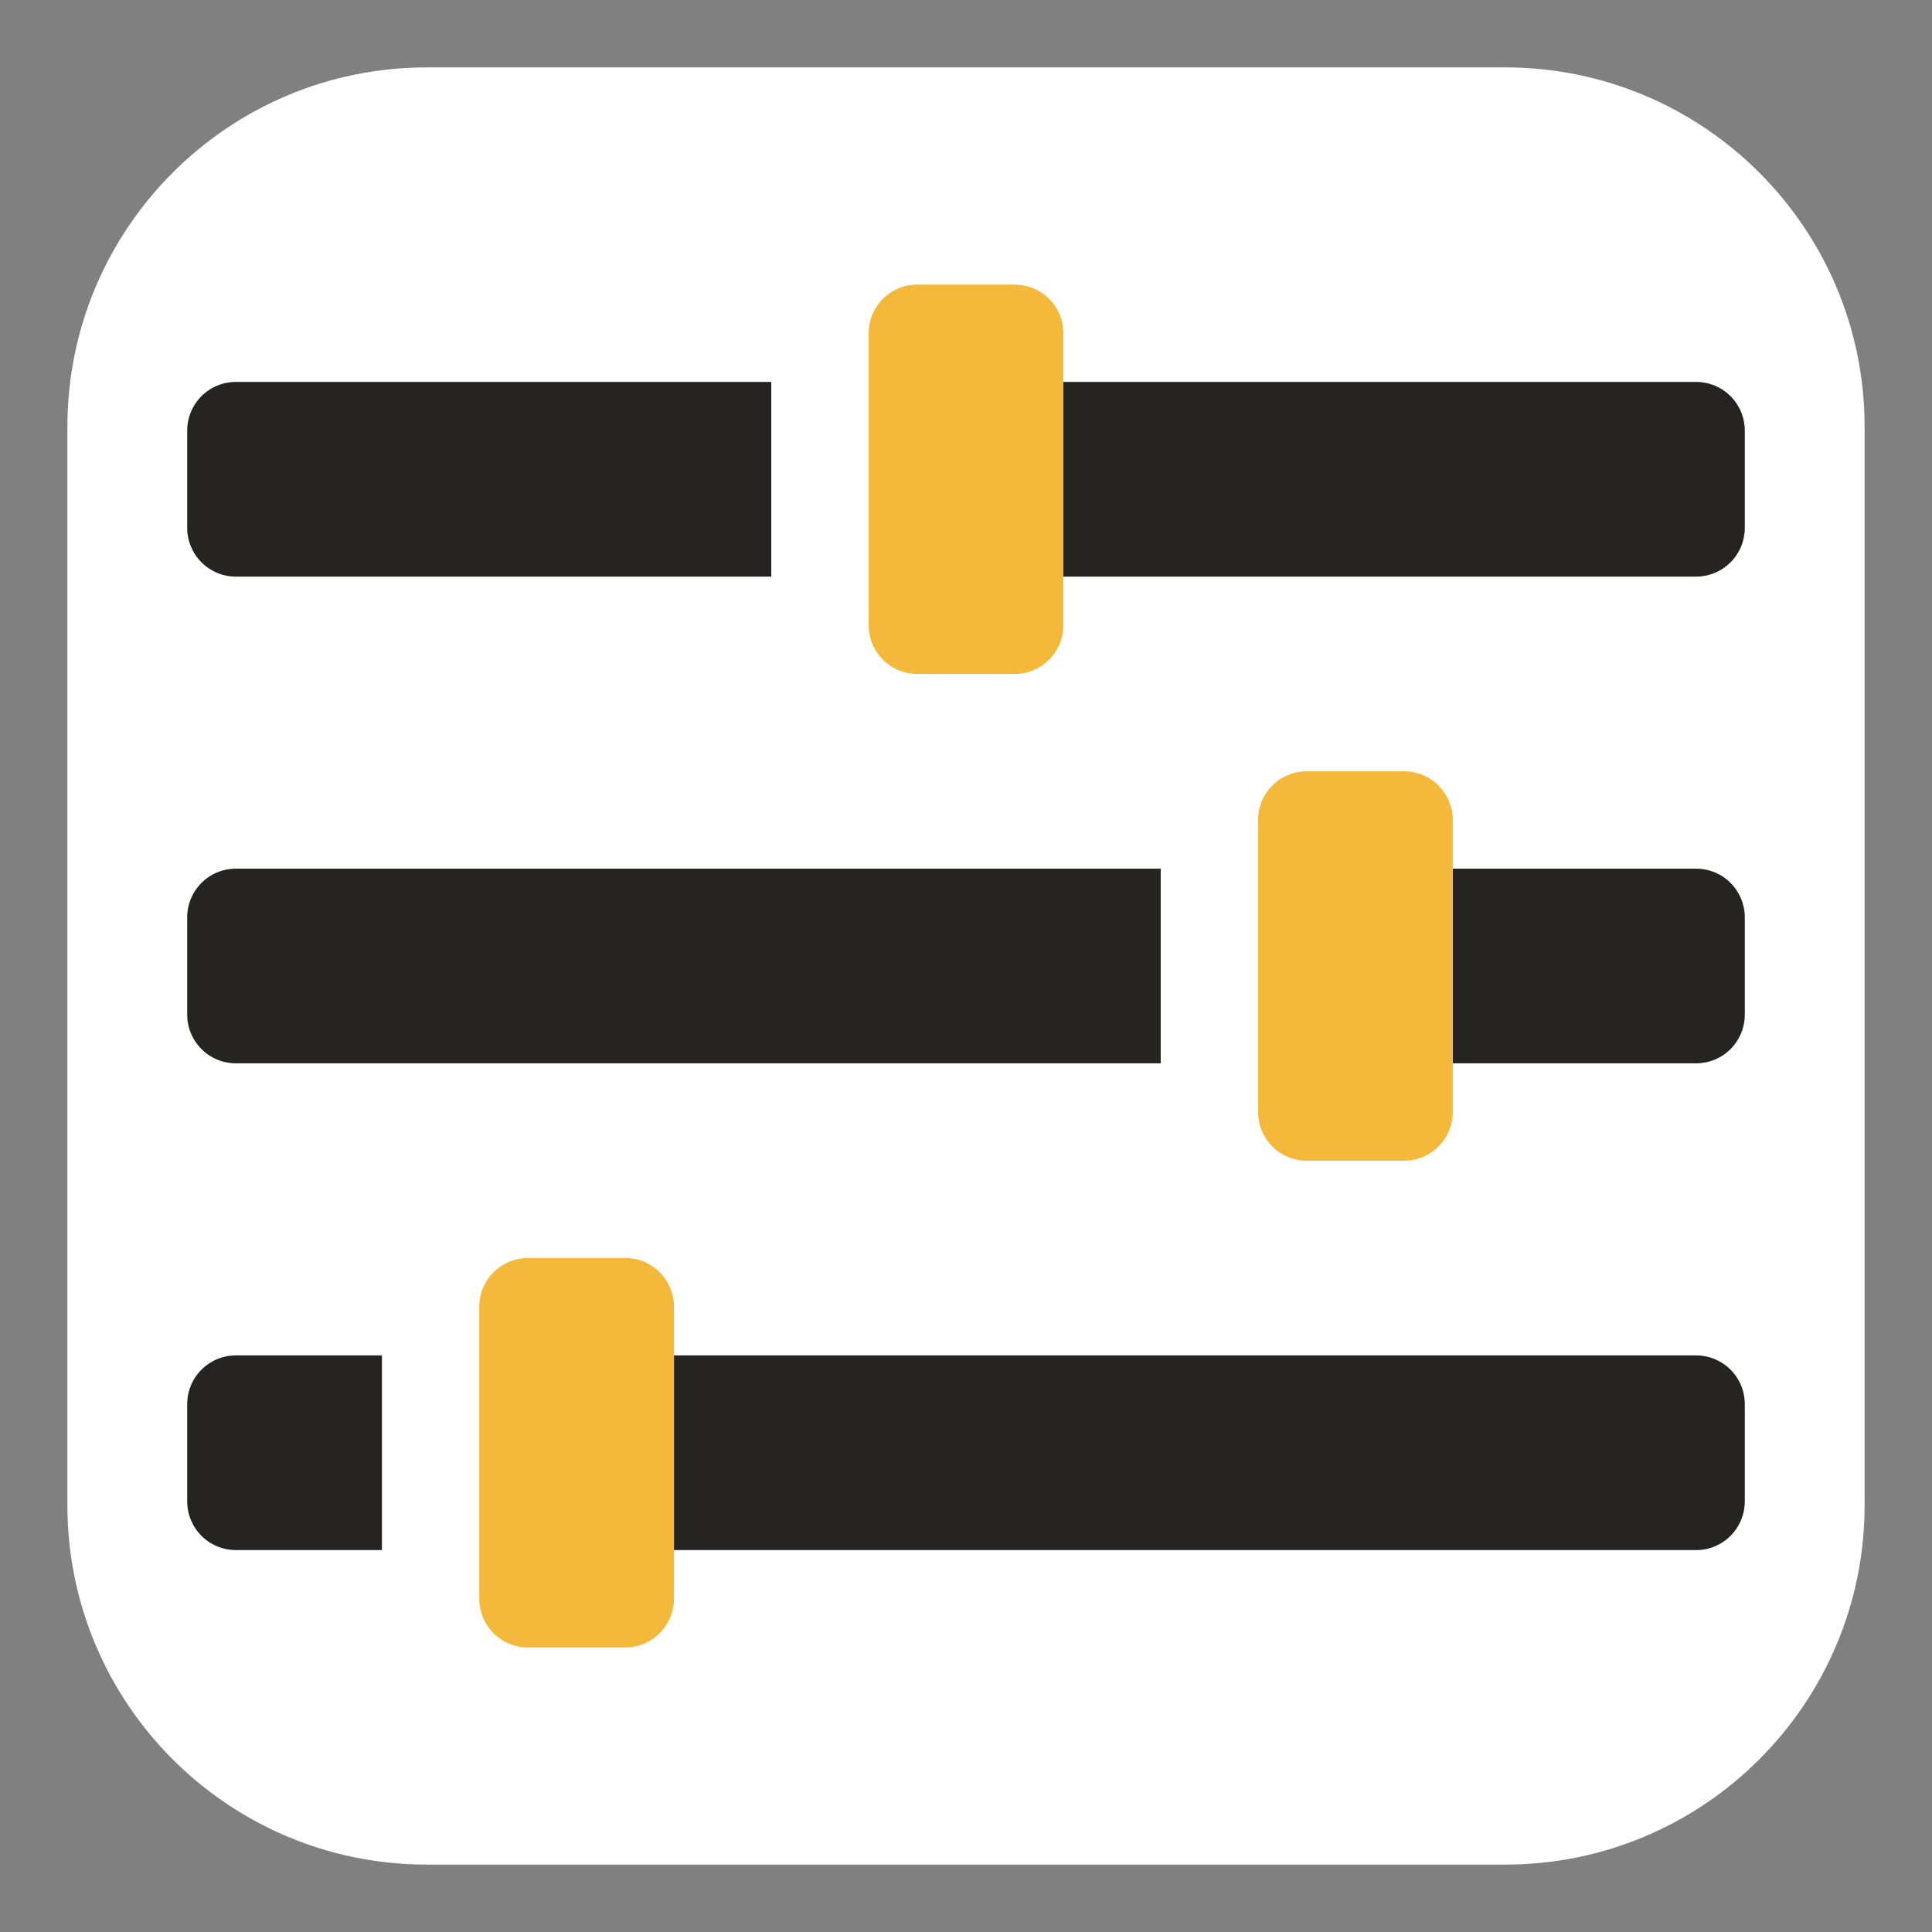 <svg width="86" height="86" viewBox="0 0 86 86" fill="none" xmlns="http://www.w3.org/2000/svg">
<rect x="0" y="0" width="86" height="86" fill="#808080" stroke="none"/>
<g>
<path d="M67 3H19C10.163 3 3 10.163 3 19V67C3 75.837 10.163 83 19 83H67C75.837 83 83 75.837 83 67V19C83 10.163 75.837 3 67 3Z" fill="white"/>
<path d="M75.5 17H47.333V25.667H75.5C76.075 25.667 76.626 25.438 77.032 25.032C77.438 24.626 77.667 24.075 77.667 23.5V19.167C77.667 18.592 77.438 18.041 77.032 17.635C76.626 17.228 76.075 17 75.5 17V17ZM10.5 25.667H34.333V17H10.5C9.925 17 9.374 17.228 8.968 17.635C8.562 18.041 8.333 18.592 8.333 19.167V23.5C8.333 24.075 8.562 24.626 8.968 25.032C9.374 25.438 9.925 25.667 10.5 25.667ZM10.5 47.333H51.667V38.667H10.5C9.925 38.667 9.374 38.895 8.968 39.301C8.562 39.708 8.333 40.259 8.333 40.833V45.167C8.333 45.741 8.562 46.292 8.968 46.699C9.374 47.105 9.925 47.333 10.5 47.333ZM75.5 38.667H64.667V47.333H75.5C76.075 47.333 76.626 47.105 77.032 46.699C77.438 46.292 77.667 45.741 77.667 45.167V40.833C77.667 40.259 77.438 39.708 77.032 39.301C76.626 38.895 76.075 38.667 75.5 38.667ZM75.5 60.333H30V69H75.5C76.075 69 76.626 68.772 77.032 68.365C77.438 67.959 77.667 67.408 77.667 66.833V62.5C77.667 61.925 77.438 61.374 77.032 60.968C76.626 60.562 76.075 60.333 75.5 60.333ZM8.333 62.5V66.833C8.333 67.408 8.562 67.959 8.968 68.365C9.374 68.772 9.925 69 10.5 69H17V60.333H10.5C9.925 60.333 9.374 60.562 8.968 60.968C8.562 61.374 8.333 61.925 8.333 62.5V62.5Z" fill="#252422"/>
<path d="M45.167 12.667H40.833C40.259 12.667 39.708 12.895 39.301 13.301C38.895 13.708 38.667 14.259 38.667 14.833V27.833C38.667 28.408 38.895 28.959 39.301 29.365C39.708 29.772 40.259 30 40.833 30H45.167C45.741 30 46.292 29.772 46.699 29.365C47.105 28.959 47.333 28.408 47.333 27.833V14.833C47.333 14.259 47.105 13.708 46.699 13.301C46.292 12.895 45.741 12.667 45.167 12.667V12.667ZM62.5 34.333H58.167C57.592 34.333 57.041 34.562 56.635 34.968C56.228 35.374 56 35.925 56 36.5V49.5C56 50.075 56.228 50.626 56.635 51.032C57.041 51.438 57.592 51.667 58.167 51.667H62.5C63.075 51.667 63.626 51.438 64.032 51.032C64.438 50.626 64.667 50.075 64.667 49.5V36.5C64.667 35.925 64.438 35.374 64.032 34.968C63.626 34.562 63.075 34.333 62.5 34.333ZM27.833 56H23.5C22.925 56 22.374 56.228 21.968 56.635C21.562 57.041 21.333 57.592 21.333 58.167V71.167C21.333 71.741 21.562 72.292 21.968 72.699C22.374 73.105 22.925 73.333 23.5 73.333H27.833C28.408 73.333 28.959 73.105 29.365 72.699C29.772 72.292 30 71.741 30 71.167V58.167C30 57.592 29.772 57.041 29.365 56.635C28.959 56.228 28.408 56 27.833 56Z" fill="#F4B93A"/>
</g>
</svg>
